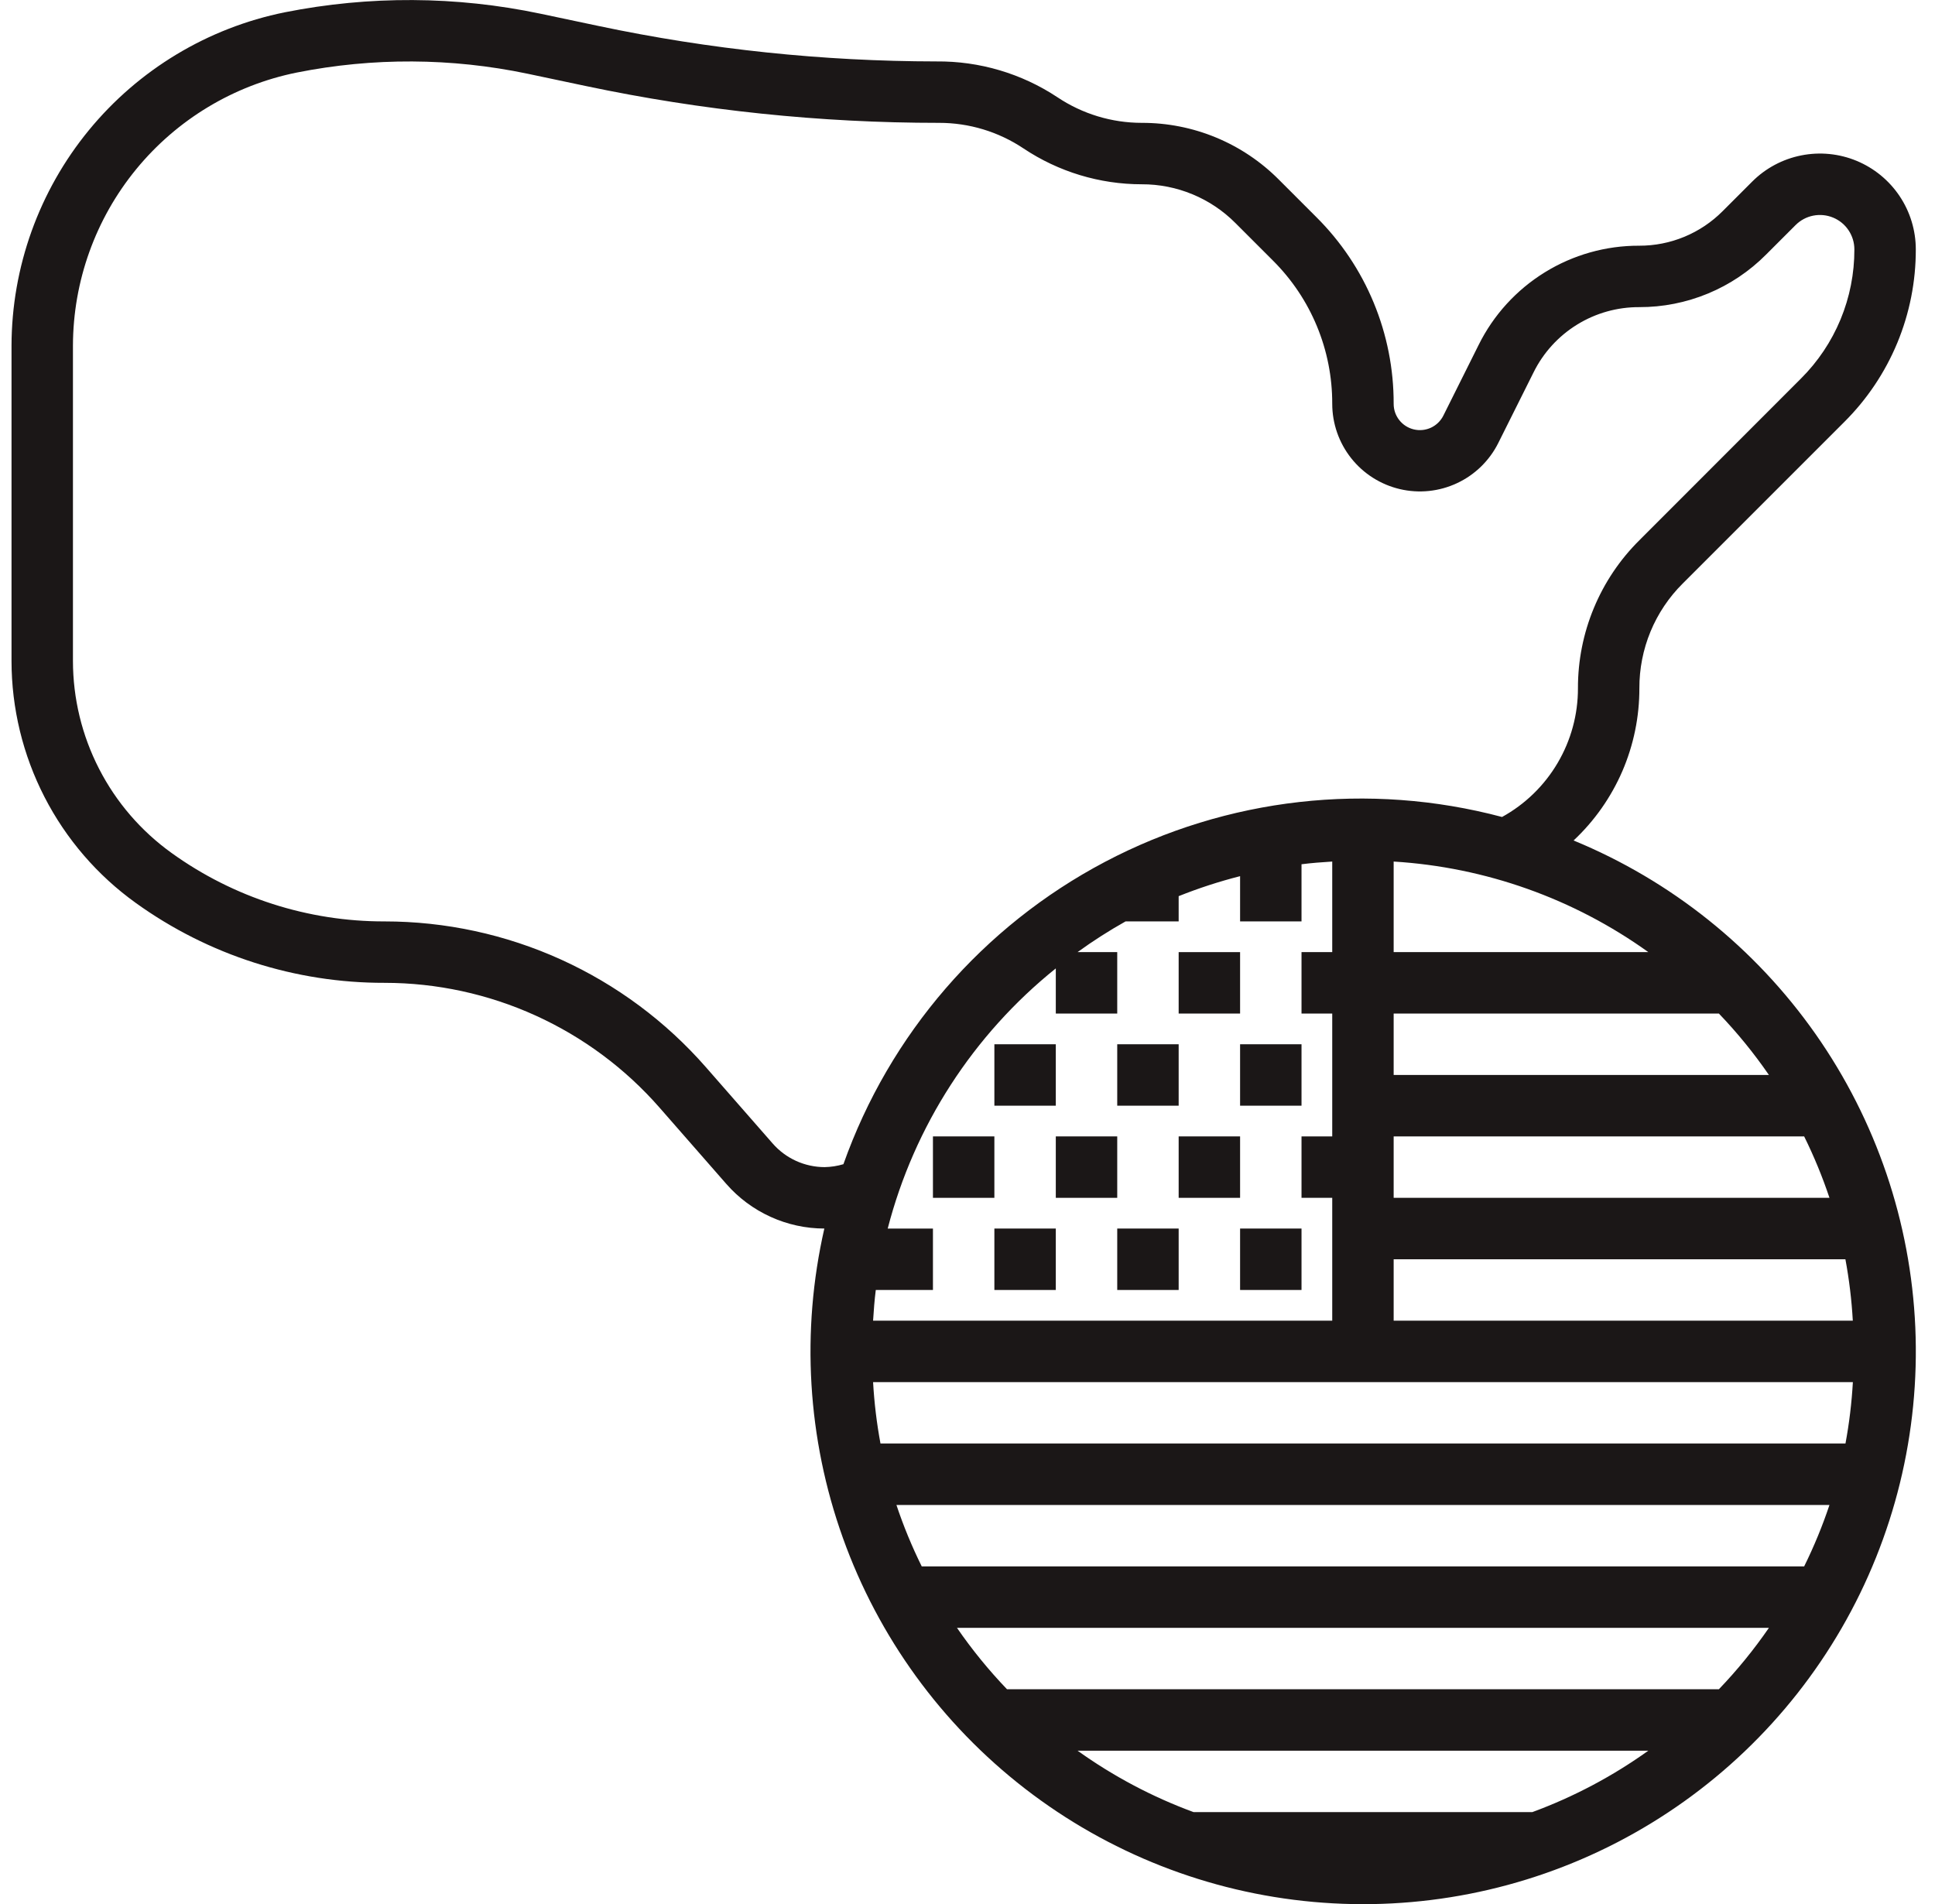 <svg width="63" height="62" viewBox="0 0 63 62" fill="none" xmlns="http://www.w3.org/2000/svg">
<path d="M40.375 40H42.375V42H40.375V40ZM36.375 40H38.375V42H36.375V40ZM32.375 40H34.375V42H32.375V40ZM38.375 37H40.375V39H38.375V37ZM34.375 37H36.375V39H34.375V37ZM30.375 37H32.375V39H30.375V37ZM40.375 34H42.375V36H40.375V34ZM36.375 34H38.375V36H36.375V34ZM32.375 34H34.375V36H32.375V34ZM38.375 31H40.375V33H38.375V31Z" fill="#1B1717"/>
<path d="M54.785 19L60.046 13.739C60.786 13.003 61.373 12.127 61.773 11.163C62.172 10.199 62.377 9.165 62.375 8.121C62.375 7.504 62.192 6.9 61.849 6.387C61.506 5.874 61.019 5.474 60.448 5.237C59.878 5.001 59.251 4.939 58.645 5.06C58.04 5.18 57.483 5.477 57.047 5.914L56.087 6.874C55.731 7.232 55.307 7.516 54.841 7.709C54.374 7.903 53.874 8.001 53.369 8C52.283 7.996 51.218 8.297 50.294 8.868C49.37 9.439 48.624 10.257 48.142 11.23L46.994 13.53C46.908 13.703 46.766 13.842 46.592 13.924C46.417 14.005 46.22 14.026 46.032 13.981C45.844 13.937 45.677 13.83 45.558 13.678C45.438 13.527 45.374 13.339 45.375 13.146C45.378 12.017 45.157 10.898 44.725 9.855C44.293 8.811 43.658 7.864 42.857 7.068L41.637 5.848C41.052 5.26 40.357 4.794 39.591 4.477C38.825 4.16 38.004 3.998 37.175 4C36.197 4 35.242 3.71 34.429 3.167C33.262 2.393 31.889 1.987 30.489 2C26.792 1.996 23.106 1.61 19.489 0.846L17.595 0.446C14.853 -0.131 12.023 -0.146 9.275 0.4C6.768 0.907 4.514 2.264 2.892 4.241C1.271 6.218 0.381 8.695 0.375 11.252V21.52C0.376 23.06 0.744 24.578 1.448 25.948C2.152 27.319 3.172 28.502 4.423 29.4C6.782 31.097 9.617 32.007 12.523 32C14.219 32.001 15.895 32.364 17.438 33.065C18.982 33.766 20.359 34.789 21.475 36.065L23.648 38.548C24.046 39.003 24.537 39.368 25.087 39.618C25.637 39.869 26.234 39.999 26.839 40C26.076 43.346 26.285 46.84 27.442 50.07C28.598 53.301 30.655 56.134 33.369 58.234C36.083 60.334 39.34 61.615 42.758 61.924C46.176 62.234 49.611 61.56 52.658 59.982C55.705 58.403 58.237 55.987 59.956 53.017C61.675 50.047 62.508 46.647 62.359 43.218C62.209 39.79 61.082 36.476 59.111 33.667C57.139 30.858 54.406 28.672 51.233 27.365C51.911 26.73 52.451 25.962 52.82 25.11C53.188 24.257 53.377 23.337 53.375 22.408C53.373 21.775 53.496 21.148 53.738 20.562C53.98 19.977 54.336 19.446 54.785 19ZM34.375 31.53V33H36.375V31H35.083C35.584 30.637 36.106 30.303 36.646 30H38.375V29.178C39.027 28.917 39.695 28.7 40.375 28.527V30H42.375V28.139C42.705 28.097 43.039 28.072 43.375 28.051V31H42.375V33H43.375V37H42.375V39H43.375V43H28.426C28.447 42.664 28.472 42.33 28.514 42H30.375V40H28.902C29.766 36.661 31.686 33.69 34.375 31.53ZM53.667 31H45.375V28.051C48.361 28.234 51.236 29.256 53.667 31ZM59.567 39H45.375V37H58.74C59.06 37.647 59.335 38.315 59.564 39H59.567ZM29.186 49H59.564C59.335 49.685 59.06 50.353 58.74 51H30.01C29.69 50.353 29.415 49.685 29.186 49ZM28.667 47C28.544 46.339 28.464 45.671 28.426 45H60.326C60.288 45.671 60.208 46.339 60.085 47H28.667ZM45.375 43V41H60.083C60.206 41.661 60.286 42.329 60.324 43H45.375ZM38.86 59C37.517 58.506 36.247 57.833 35.083 57H53.667C52.503 57.833 51.233 58.506 49.89 59H38.86ZM55.96 55H32.786C32.19 54.378 31.645 53.709 31.157 53H57.593C57.105 53.709 56.56 54.378 55.964 55H55.96ZM57.589 35H45.375V33H55.964C56.56 33.622 57.105 34.291 57.593 35H57.589ZM51.375 22.408C51.377 23.264 51.148 24.105 50.713 24.842C50.279 25.58 49.654 26.187 48.904 26.6C44.563 25.446 39.947 25.968 35.973 28.063C32 30.158 28.961 33.671 27.46 37.905C27.262 37.964 27.057 37.996 26.851 38C26.53 38 26.213 37.931 25.921 37.799C25.629 37.666 25.368 37.473 25.157 37.231L22.984 34.748C21.679 33.256 20.07 32.061 18.266 31.242C16.461 30.423 14.502 30 12.52 30C10.033 30.005 7.607 29.226 5.588 27.773C4.595 27.06 3.785 26.122 3.227 25.034C2.668 23.947 2.376 22.742 2.375 21.52V11.252C2.38 9.157 3.107 7.129 4.435 5.509C5.763 3.889 7.61 2.777 9.663 2.362C12.144 1.868 14.699 1.881 17.175 2.4L19.069 2.8C22.852 3.599 26.708 4.001 30.575 4C31.553 3.999 32.509 4.289 33.322 4.832C34.463 5.594 35.803 6 37.175 6C37.741 5.998 38.302 6.109 38.825 6.326C39.349 6.542 39.824 6.861 40.223 7.262L41.443 8.482C42.057 9.093 42.545 9.82 42.876 10.62C43.208 11.421 43.377 12.279 43.375 13.146C43.375 13.789 43.592 14.413 43.991 14.917C44.39 15.422 44.948 15.776 45.574 15.924C46.199 16.072 46.857 16.004 47.439 15.731C48.021 15.459 48.495 14.997 48.782 14.422L49.931 12.122C50.248 11.482 50.739 10.944 51.347 10.569C51.954 10.194 52.655 9.997 53.369 10C54.137 10.002 54.897 9.852 55.607 9.558C56.316 9.264 56.96 8.833 57.501 8.288L58.461 7.328C58.618 7.171 58.818 7.064 59.035 7.021C59.253 6.978 59.478 7 59.683 7.085C59.888 7.17 60.063 7.313 60.186 7.498C60.309 7.682 60.375 7.899 60.375 8.121C60.377 8.903 60.224 9.677 59.925 10.4C59.626 11.122 59.186 11.778 58.632 12.329L53.375 17.59C52.739 18.221 52.235 18.971 51.892 19.799C51.549 20.625 51.373 21.512 51.375 22.408Z" fill="#1B1717"/>
</svg>
